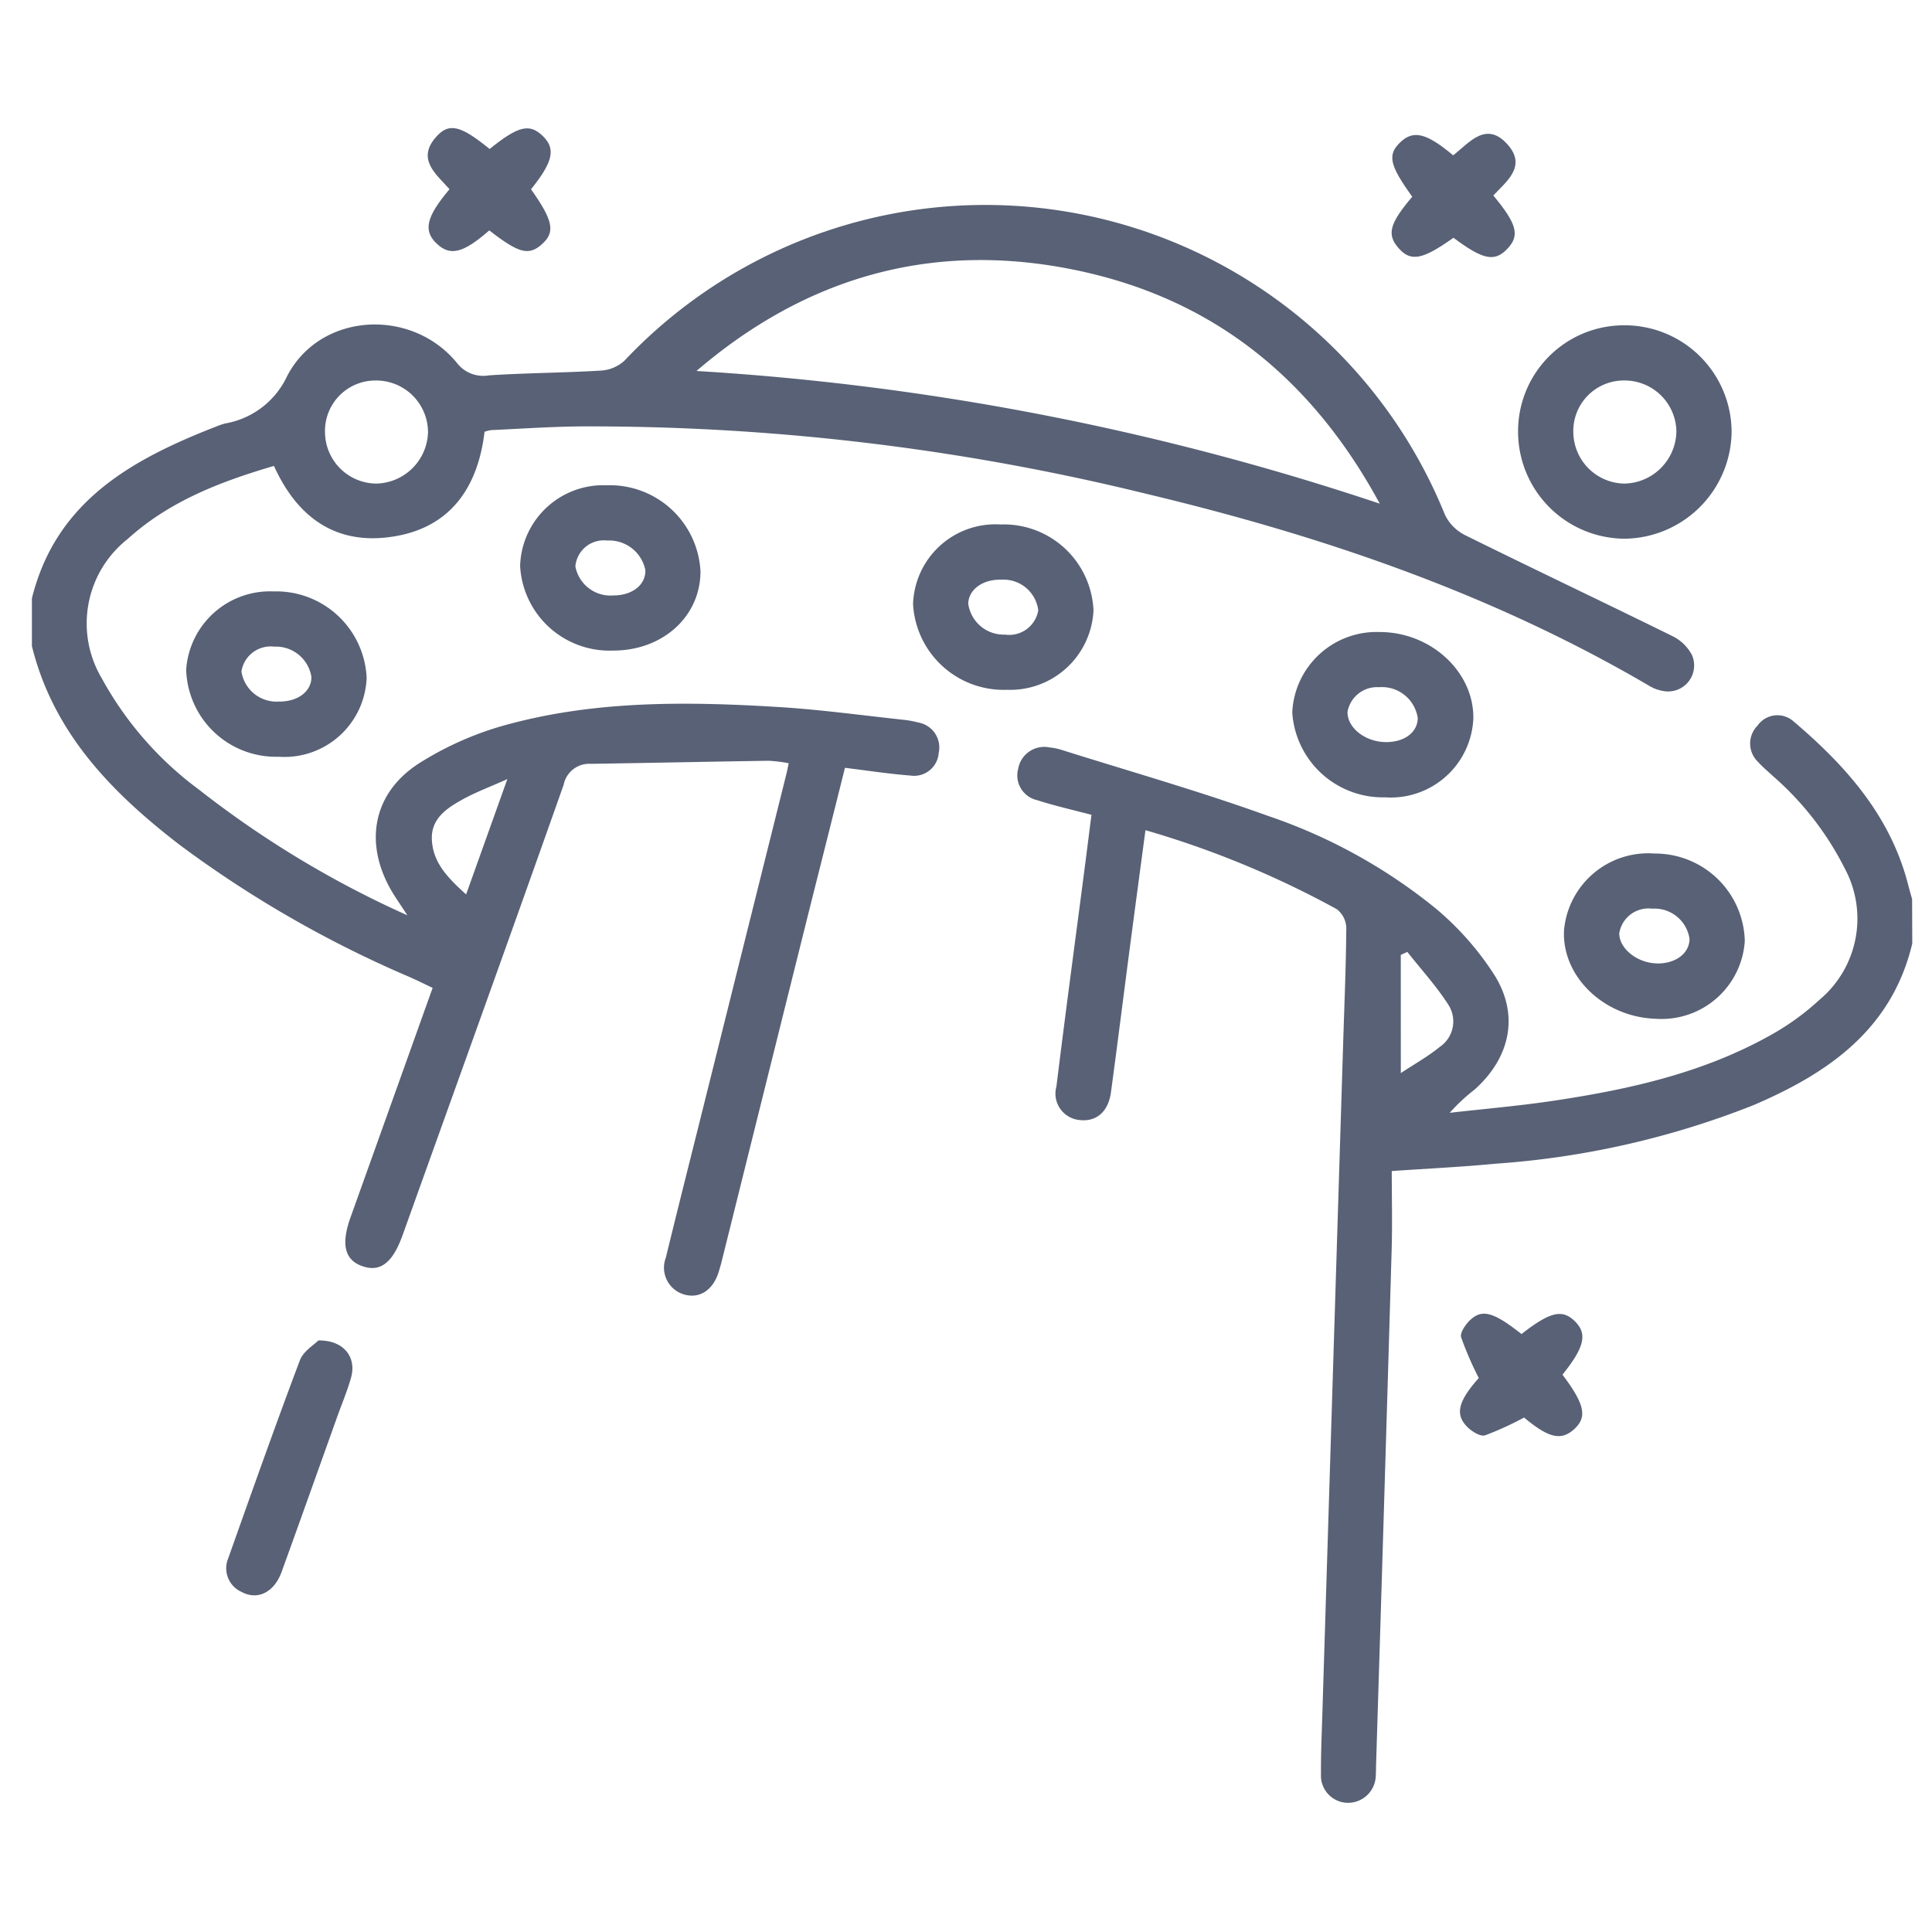 <svg xmlns="http://www.w3.org/2000/svg" width="118" height="118" viewBox="0 0 118 118">
  <g id="组_736" data-name="组 736" transform="translate(-159.729 -457.729)">
    <g id="组_735" data-name="组 735" transform="translate(161.678 465.551)">
      <path id="路径_262" data-name="路径 262" d="M-346-692.283c1.478-5.95,6.127-8.493,11.279-10.5a4.148,4.148,0,0,1,.53-.179,5.143,5.143,0,0,0,3.777-2.889c2.008-3.878,7.551-4.21,10.351-.836a2.028,2.028,0,0,0,1.984.787c2.274-.148,4.557-.153,6.832-.291a2.339,2.339,0,0,0,1.433-.6,30.288,30.288,0,0,1,50.125,9.424,2.72,2.72,0,0,0,1.25,1.24c4.211,2.083,8.458,4.094,12.672,6.171a2.681,2.681,0,0,1,1.157,1.137,1.589,1.589,0,0,1-1.658,2.213,2.417,2.417,0,0,1-.941-.325c-9.593-5.628-19.987-9.17-30.743-11.737a142.333,142.333,0,0,0-34.631-4.113c-1.793.019-3.585.145-5.377.226a2.4,2.4,0,0,0-.394.1c-.431,3.619-2.292,6.084-6.073,6.464-3.25.326-5.444-1.406-6.79-4.378-3.265.961-6.385,2.151-8.936,4.465a6.564,6.564,0,0,0-1.578,8.512A20.942,20.942,0,0,0-335.8-680.6a61.1,61.1,0,0,0,12.732,7.679c-.4-.616-.67-1-.909-1.394-1.751-2.913-1.259-6.014,1.584-7.864a19.645,19.645,0,0,1,5.594-2.437c5.368-1.429,10.879-1.363,16.375-1.028,2.533.154,5.054.5,7.579.773a6.059,6.059,0,0,1,.991.177,1.543,1.543,0,0,1,1.238,1.849,1.506,1.506,0,0,1-1.734,1.387c-1.3-.1-2.589-.3-3.992-.471-.7,2.806-1.4,5.582-2.1,8.36q-2.724,10.917-5.442,21.836c-.045.181-.1.359-.153.539-.322,1.106-1.115,1.674-2.033,1.456a1.706,1.706,0,0,1-1.214-2.269c.655-2.683,1.329-5.361,2-8.041q2.682-10.755,5.366-21.509c.044-.176.077-.354.141-.652a9.051,9.051,0,0,0-1.227-.151c-3.622.054-7.242.132-10.864.187a1.59,1.59,0,0,0-1.656,1.283c-3.246,9.182-6.551,18.344-9.838,27.511-.612,1.707-1.384,2.287-2.5,1.871-1.043-.387-1.26-1.337-.679-2.961l5.016-14.019c-.477-.226-.932-.453-1.4-.66a68.721,68.721,0,0,1-14.049-8.074c-4.147-3.19-7.715-6.832-9.026-12.141Zm40.589-13.884a162.03,162.03,0,0,1,41.734,8.105c-4.279-7.894-10.507-12.718-19.006-14.353C-291.232-714.06-298.822-711.82-305.411-706.167Zm-22.688,3.726a3.159,3.159,0,0,0,3.115,3.151,3.227,3.227,0,0,0,3.176-3.12,3.166,3.166,0,0,0-3.2-3.175A3.081,3.081,0,0,0-328.1-702.441Zm11.138,21.2c-1.1.494-1.962.811-2.752,1.252-.952.53-1.912,1.161-1.86,2.433.06,1.439,1,2.366,2.092,3.36Z" transform="translate(346 721.003)" fill="#586175"/>
      <path id="路径_263" data-name="路径 263" d="M-90.06-598.156c-1.248,5.249-5.135,7.923-9.714,9.878a52.575,52.575,0,0,1-15.777,3.573c-2.005.194-4.02.288-6.3.446,0,1.625.04,3.227-.007,4.827q-.461,15.75-.953,31.5c-.006.187,0,.375-.015.56a1.7,1.7,0,0,1-1.716,1.7,1.661,1.661,0,0,1-1.631-1.77c-.012-1.084.036-2.168.07-3.251q.64-20.681,1.283-41.361c.073-2.354.175-4.708.192-7.062a1.5,1.5,0,0,0-.578-1.136,57.545,57.545,0,0,0-11.688-4.826c-.321,2.411-.638,4.76-.946,7.111-.389,2.963-.76,5.928-1.16,8.889-.163,1.209-.905,1.832-1.942,1.7a1.623,1.623,0,0,1-1.389-2.056c.533-4.337,1.117-8.668,1.681-13,.149-1.145.293-2.291.458-3.583-1.136-.3-2.251-.551-3.336-.9a1.546,1.546,0,0,1-1.139-1.914,1.614,1.614,0,0,1,1.921-1.3,3.586,3.586,0,0,1,.66.127c4.231,1.335,8.507,2.548,12.677,4.053a33.037,33.037,0,0,1,10.164,5.589,17.828,17.828,0,0,1,3.679,4.154c1.519,2.452.937,5.034-1.217,6.965a11.258,11.258,0,0,0-1.528,1.426c2.083-.237,4.175-.414,6.248-.722,4.671-.693,9.262-1.708,13.426-4.064a15.377,15.377,0,0,0,2.891-2.1,6.465,6.465,0,0,0,1.554-8.054,18.506,18.506,0,0,0-4.378-5.627c-.3-.283-.623-.542-.894-.849a1.549,1.549,0,0,1-.05-2.227,1.481,1.481,0,0,1,2.2-.265c3.176,2.695,5.894,5.736,6.984,9.911.083.318.173.635.26.952Zm-31.238,7.914c.86-.57,1.672-1.021,2.38-1.6a1.88,1.88,0,0,0,.5-2.611c-.728-1.127-1.646-2.131-2.482-3.189l-.4.181Z" transform="translate(204.906 647.961)" fill="#586175"/>
      <path id="路径_264" data-name="路径 264" d="M-42.5-685.279a6.468,6.468,0,0,1,6.481-6.472,6.531,6.531,0,0,1,6.56,6.534,6.608,6.608,0,0,1-6.511,6.5A6.541,6.541,0,0,1-42.5-685.279Zm3.374.042a3.171,3.171,0,0,0,3.115,3.154,3.237,3.237,0,0,0,3.18-3.232,3.165,3.165,0,0,0-3.2-3.065A3.085,3.085,0,0,0-39.127-685.237Z" transform="translate(133.27 703.797)" fill="#586175"/>
      <path id="路径_265" data-name="路径 265" d="M-240.639-648.984a5.466,5.466,0,0,1-5.661-5.167,5.083,5.083,0,0,1,5.3-4.929,5.542,5.542,0,0,1,5.716,5.263C-235.286-651.059-237.6-648.973-240.639-648.984Zm.046-3.368c1.149,0,1.97-.654,1.943-1.542a2.253,2.253,0,0,0-2.334-1.811,1.743,1.743,0,0,0-1.941,1.573A2.18,2.18,0,0,0-240.593-652.352Z" transform="translate(276.118 680.897)" fill="#586175"/>
      <path id="路径_266" data-name="路径 266" d="M-308.855-627.3a5.484,5.484,0,0,1-5.644-5.308,5.131,5.131,0,0,1,5.338-4.789,5.529,5.529,0,0,1,5.684,5.285A5.023,5.023,0,0,1-308.855-627.3Zm.014-3.371c1.15.018,1.986-.608,1.993-1.489a2.194,2.194,0,0,0-2.276-1.864,1.806,1.806,0,0,0-2,1.517A2.171,2.171,0,0,0-308.841-630.669Z" transform="translate(323.921 665.697)" fill="#586175"/>
      <path id="路径_267" data-name="路径 267" d="M-160.72-651.076a5.485,5.485,0,0,1,5.686,5.263,5.092,5.092,0,0,1-5.279,4.834,5.539,5.539,0,0,1-5.74-5.231A5.031,5.031,0,0,1-160.72-651.076Zm2.313,5.241a2.138,2.138,0,0,0-2.25-1.869c-1.137-.03-2,.593-2.026,1.462a2.188,2.188,0,0,0,2.248,1.893A1.8,1.8,0,0,0-158.406-645.835Z" transform="translate(219.871 675.287)" fill="#586175"/>
      <path id="路径_268" data-name="路径 268" d="M-82.94-619.011a5.544,5.544,0,0,1-5.673-5.189,5.154,5.154,0,0,1,5.351-4.906c3.12.005,5.744,2.429,5.709,5.274A5.046,5.046,0,0,1-82.94-619.011Zm.092-3.373c1.109-.012,1.881-.6,1.9-1.462a2.211,2.211,0,0,0-2.361-1.891,1.833,1.833,0,0,0-1.928,1.5C-85.265-623.253-84.131-622.37-82.848-622.384Z" transform="translate(165.591 659.887)" fill="#586175"/>
      <path id="路径_269" data-name="路径 269" d="M-27.551-573.8c-3.154-.108-5.72-2.59-5.581-5.4a5.16,5.16,0,0,1,5.541-4.69,5.476,5.476,0,0,1,5.5,5.34A5.093,5.093,0,0,1-27.551-573.8Zm.093-3.377c1.139.02,1.986-.616,1.992-1.5a2.159,2.159,0,0,0-2.276-1.846,1.806,1.806,0,0,0-2.016,1.5C-29.768-578.088-28.659-577.2-27.459-577.181Z" transform="translate(126.708 628.2)" fill="#586175"/>
      <path id="路径_270" data-name="路径 270" d="M-300.679-484.435c1.569-.025,2.341,1.038,2,2.26-.229.822-.566,1.615-.854,2.421-1.129,3.153-2.249,6.31-3.391,9.458-.448,1.235-1.453,1.745-2.426,1.227a1.581,1.581,0,0,1-.826-2.079c1.432-4.033,2.858-8.068,4.369-12.072C-301.595-483.784-300.928-484.177-300.679-484.435Z" transform="translate(318.173 558.484)" fill="#586175"/>
      <path id="路径_271" data-name="路径 271" d="M-62.116-727.08c1.469,1.77,1.636,2.465.823,3.292-.765.778-1.469.625-3.259-.709-1.886,1.342-2.6,1.48-3.342.643s-.573-1.5.826-3.15c-1.39-1.925-1.53-2.563-.729-3.327s1.6-.564,3.229.8c.988-.774,2.027-2.146,3.344-.639C-60.083-728.861-61.3-727.948-62.116-727.08Z" transform="translate(151.374 731.197)" fill="#586175"/>
      <path id="路径_272" data-name="路径 272" d="M-261.407-725.777c-1.6,1.4-2.4,1.588-3.22.8s-.641-1.615.789-3.316c-.811-.926-2.064-1.841-.771-3.244.767-.832,1.481-.63,3.223.787,1.747-1.41,2.437-1.578,3.246-.793s.625,1.58-.718,3.255c1.353,1.91,1.494,2.616.671,3.351C-258.992-724.216-259.6-724.37-261.407-725.777Z" transform="translate(289.342 732.027)" fill="#586175"/>
      <path id="路径_273" data-name="路径 273" d="M-48.108-486.173c1.366,1.816,1.529,2.6.7,3.341-.8.714-1.56.515-3.047-.723a18.762,18.762,0,0,1-2.383,1.088c-.281.087-.783-.224-1.055-.487-.81-.781-.584-1.6.673-3.016a20.177,20.177,0,0,1-1.078-2.485c-.081-.274.259-.769.531-1.034.74-.72,1.459-.507,3.156.835,1.744-1.361,2.492-1.54,3.261-.779S-46.753-487.861-48.108-486.173Z" transform="translate(141.59 562.311)" fill="#586175"/>
    </g>
    <rect id="矩形_226" data-name="矩形 226" width="118" height="118" transform="translate(159.729 457.729)" fill="none"/>
  </g>
</svg>
